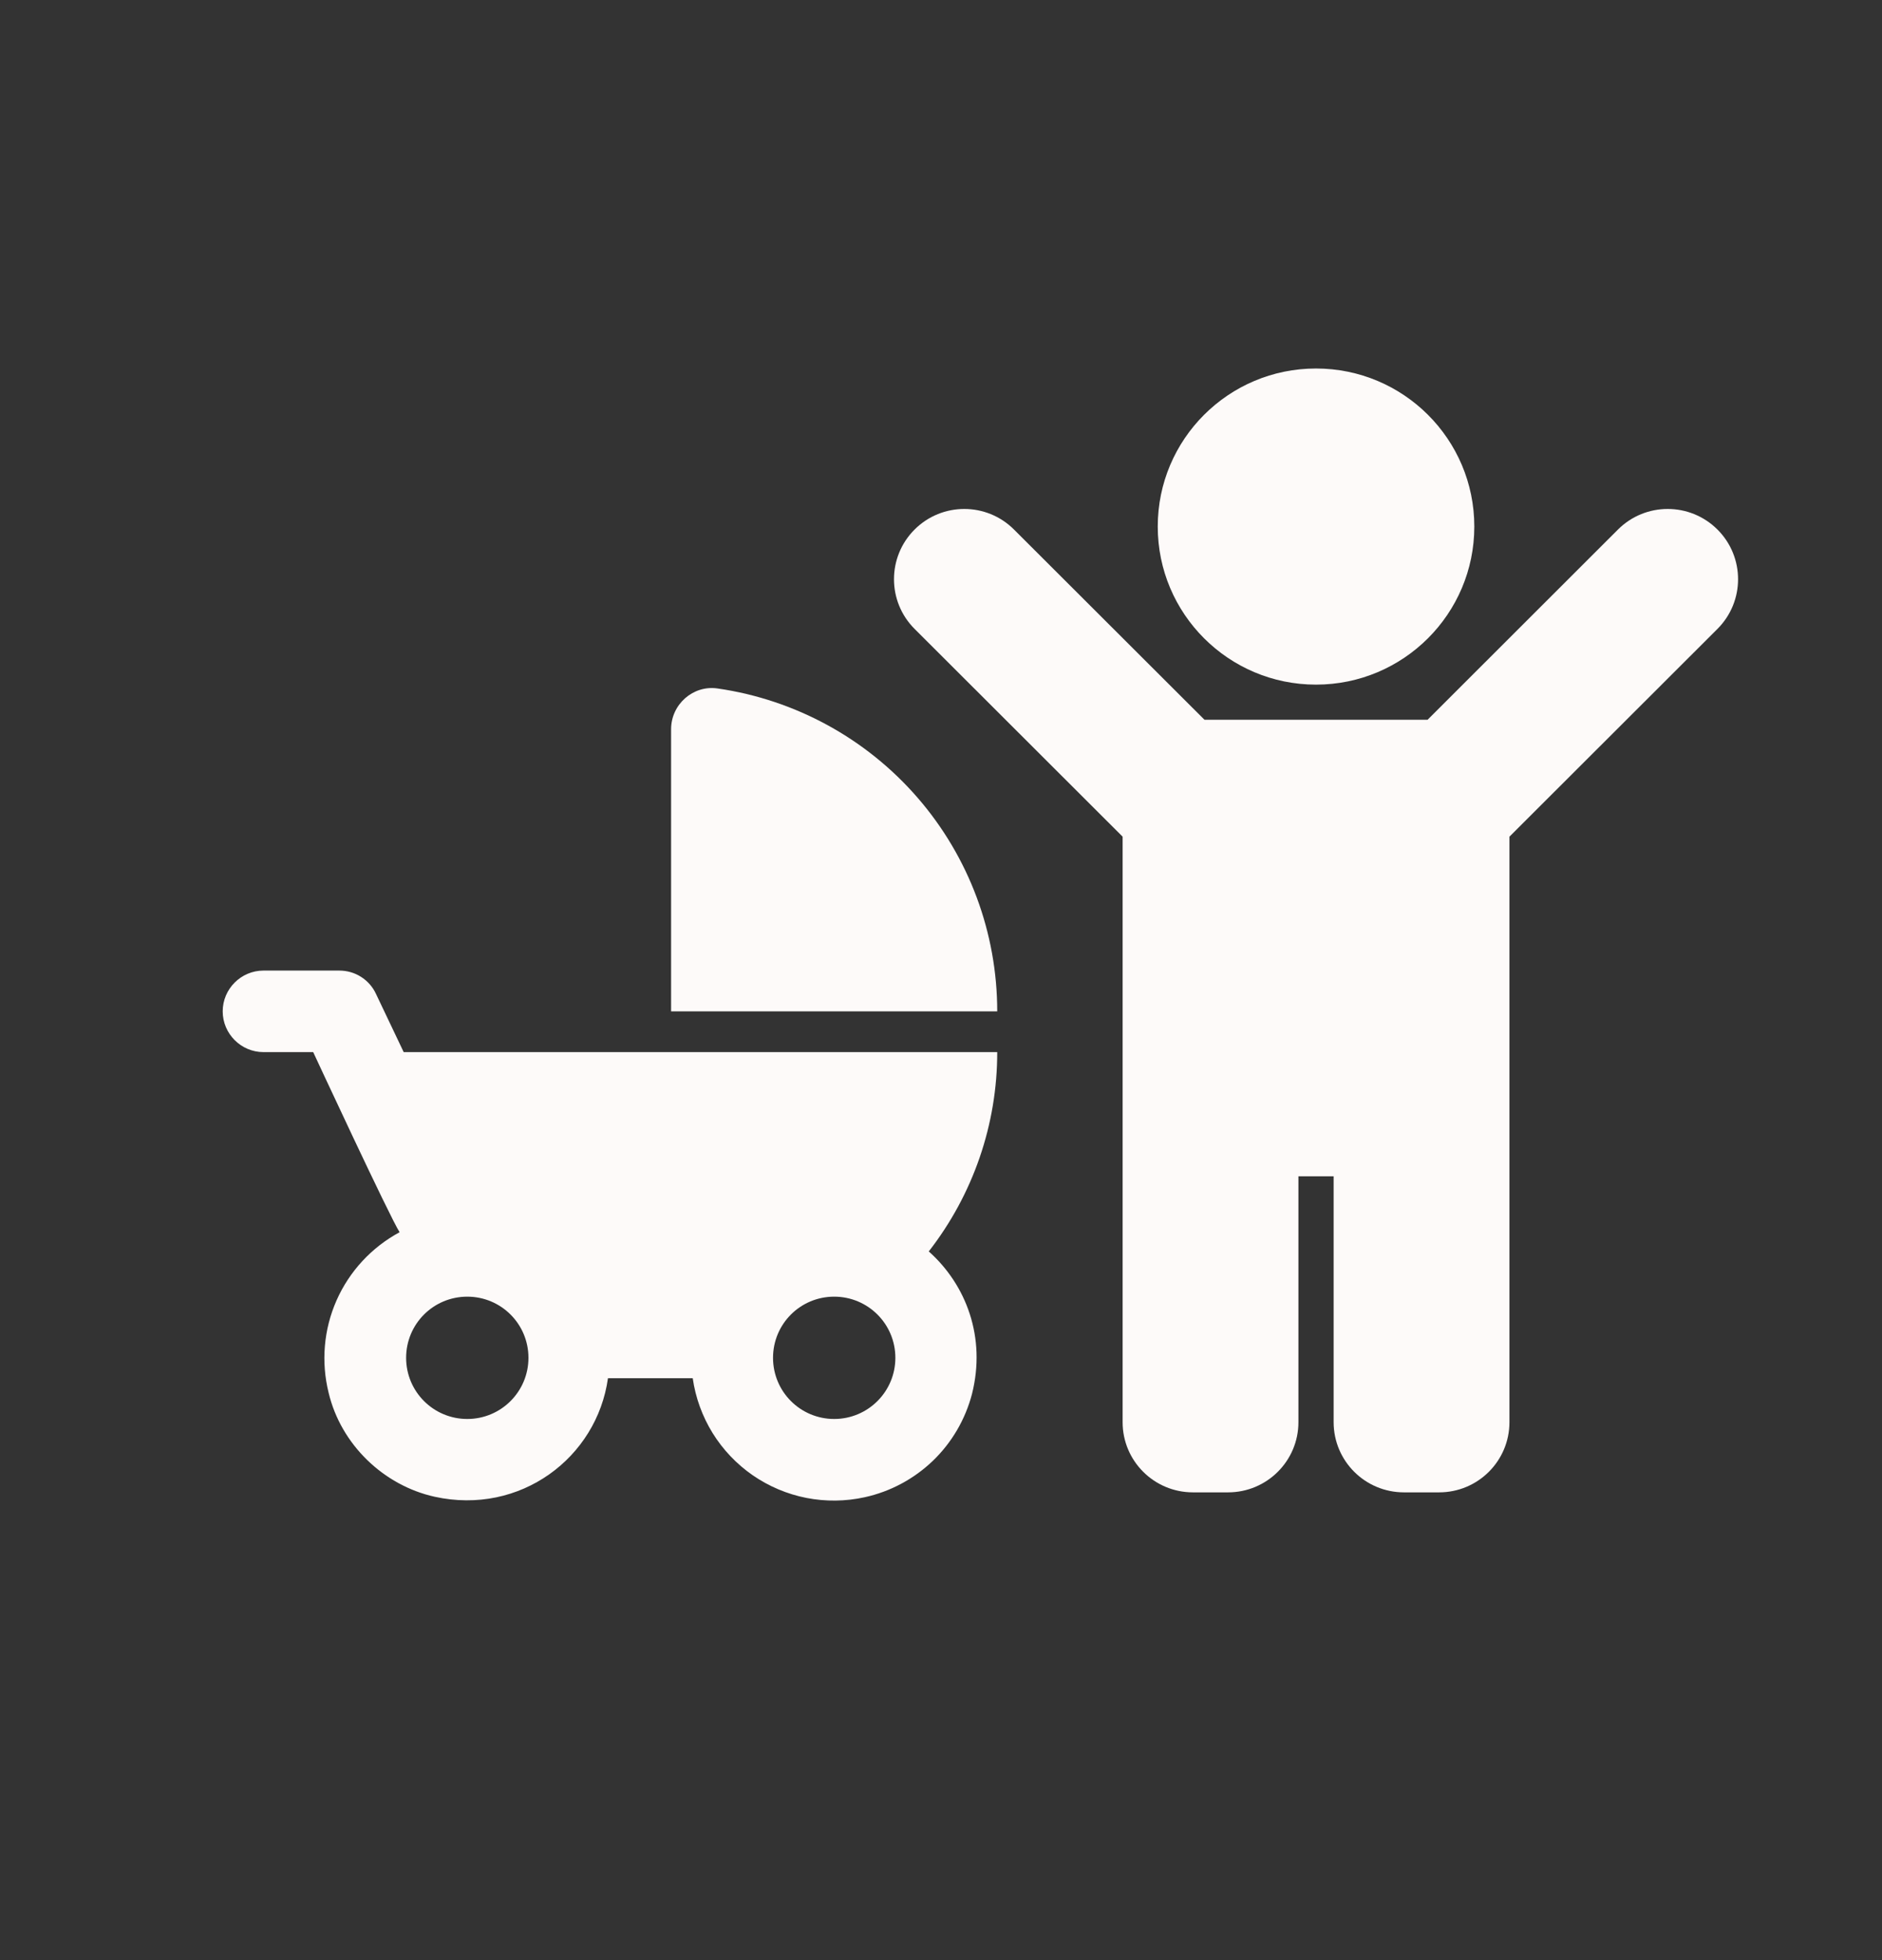 <svg width="24" height="25" viewBox="0 0 24 25" fill="none" xmlns="http://www.w3.org/2000/svg">
<rect x="0" y="0" width="24" height="25" fill="#333333" stroke="none"/>
<path d="M8.558 9.301V12.899H12.717C12.717 11.898 12.357 10.931 11.702 10.175C11.047 9.419 10.141 8.924 9.151 8.781C8.839 8.735 8.558 8.984 8.558 9.301ZM11.844 15.961C12.41 15.234 12.718 14.34 12.717 13.419H5.148L4.794 12.675C4.753 12.586 4.686 12.511 4.604 12.459C4.521 12.406 4.425 12.379 4.327 12.379H3.36C3.074 12.379 2.84 12.613 2.84 12.899C2.84 13.185 3.074 13.419 3.36 13.419H3.994C3.994 13.419 4.976 15.534 5.096 15.716C4.739 15.909 4.456 16.214 4.292 16.585C4.128 16.956 4.093 17.371 4.191 17.765C4.347 18.42 4.888 18.945 5.543 19.09C6.635 19.33 7.612 18.591 7.753 17.578H8.834C8.869 17.826 8.956 18.064 9.087 18.277C9.219 18.49 9.393 18.673 9.599 18.816C9.805 18.958 10.039 19.057 10.284 19.105C10.53 19.153 10.783 19.15 11.028 19.096C11.355 19.024 11.655 18.863 11.897 18.631C12.138 18.399 12.31 18.104 12.395 17.78C12.577 17.058 12.322 16.387 11.844 15.961ZM5.959 18.098C5.527 18.098 5.179 17.749 5.179 17.318C5.179 16.886 5.527 16.538 5.959 16.538C6.39 16.538 6.739 16.886 6.739 17.318C6.739 17.749 6.39 18.098 5.959 18.098ZM10.638 18.098C10.206 18.098 9.858 17.749 9.858 17.318C9.858 16.886 10.206 16.538 10.638 16.538C11.069 16.538 11.418 16.886 11.418 17.318C11.418 17.749 11.069 18.098 10.638 18.098Z" fill="#FDFAF9"/>
<g clip-path="url(#clip0)">
<path d="M14.764 6.716C14.764 5.602 15.668 4.7 16.782 4.7C17.897 4.7 18.801 5.602 18.801 6.716C18.801 7.829 17.897 8.732 16.782 8.732C15.668 8.732 14.764 7.829 14.764 6.716ZM21.902 6.754C21.551 6.404 20.983 6.404 20.633 6.754L18.205 9.18H15.36L12.931 6.754C12.581 6.404 12.013 6.404 11.663 6.754C11.313 7.104 11.313 7.671 11.663 8.021L14.316 10.671V18.139C14.316 18.633 14.717 19.034 15.213 19.034H15.661C16.156 19.034 16.558 18.633 16.558 18.139V15.003H17.007V18.139C17.007 18.633 17.408 19.034 17.904 19.034H18.352C18.848 19.034 19.249 18.633 19.249 18.139V10.671L21.902 8.021C22.252 7.671 22.252 7.104 21.902 6.754Z" fill="#FDFAF9"/>
</g>
<defs>
<clipPath id="clip0">
<rect width="10.764" height="14.334" fill="white" transform="translate(11.4 4.7)"/>
</clipPath>
</defs>
</svg>
